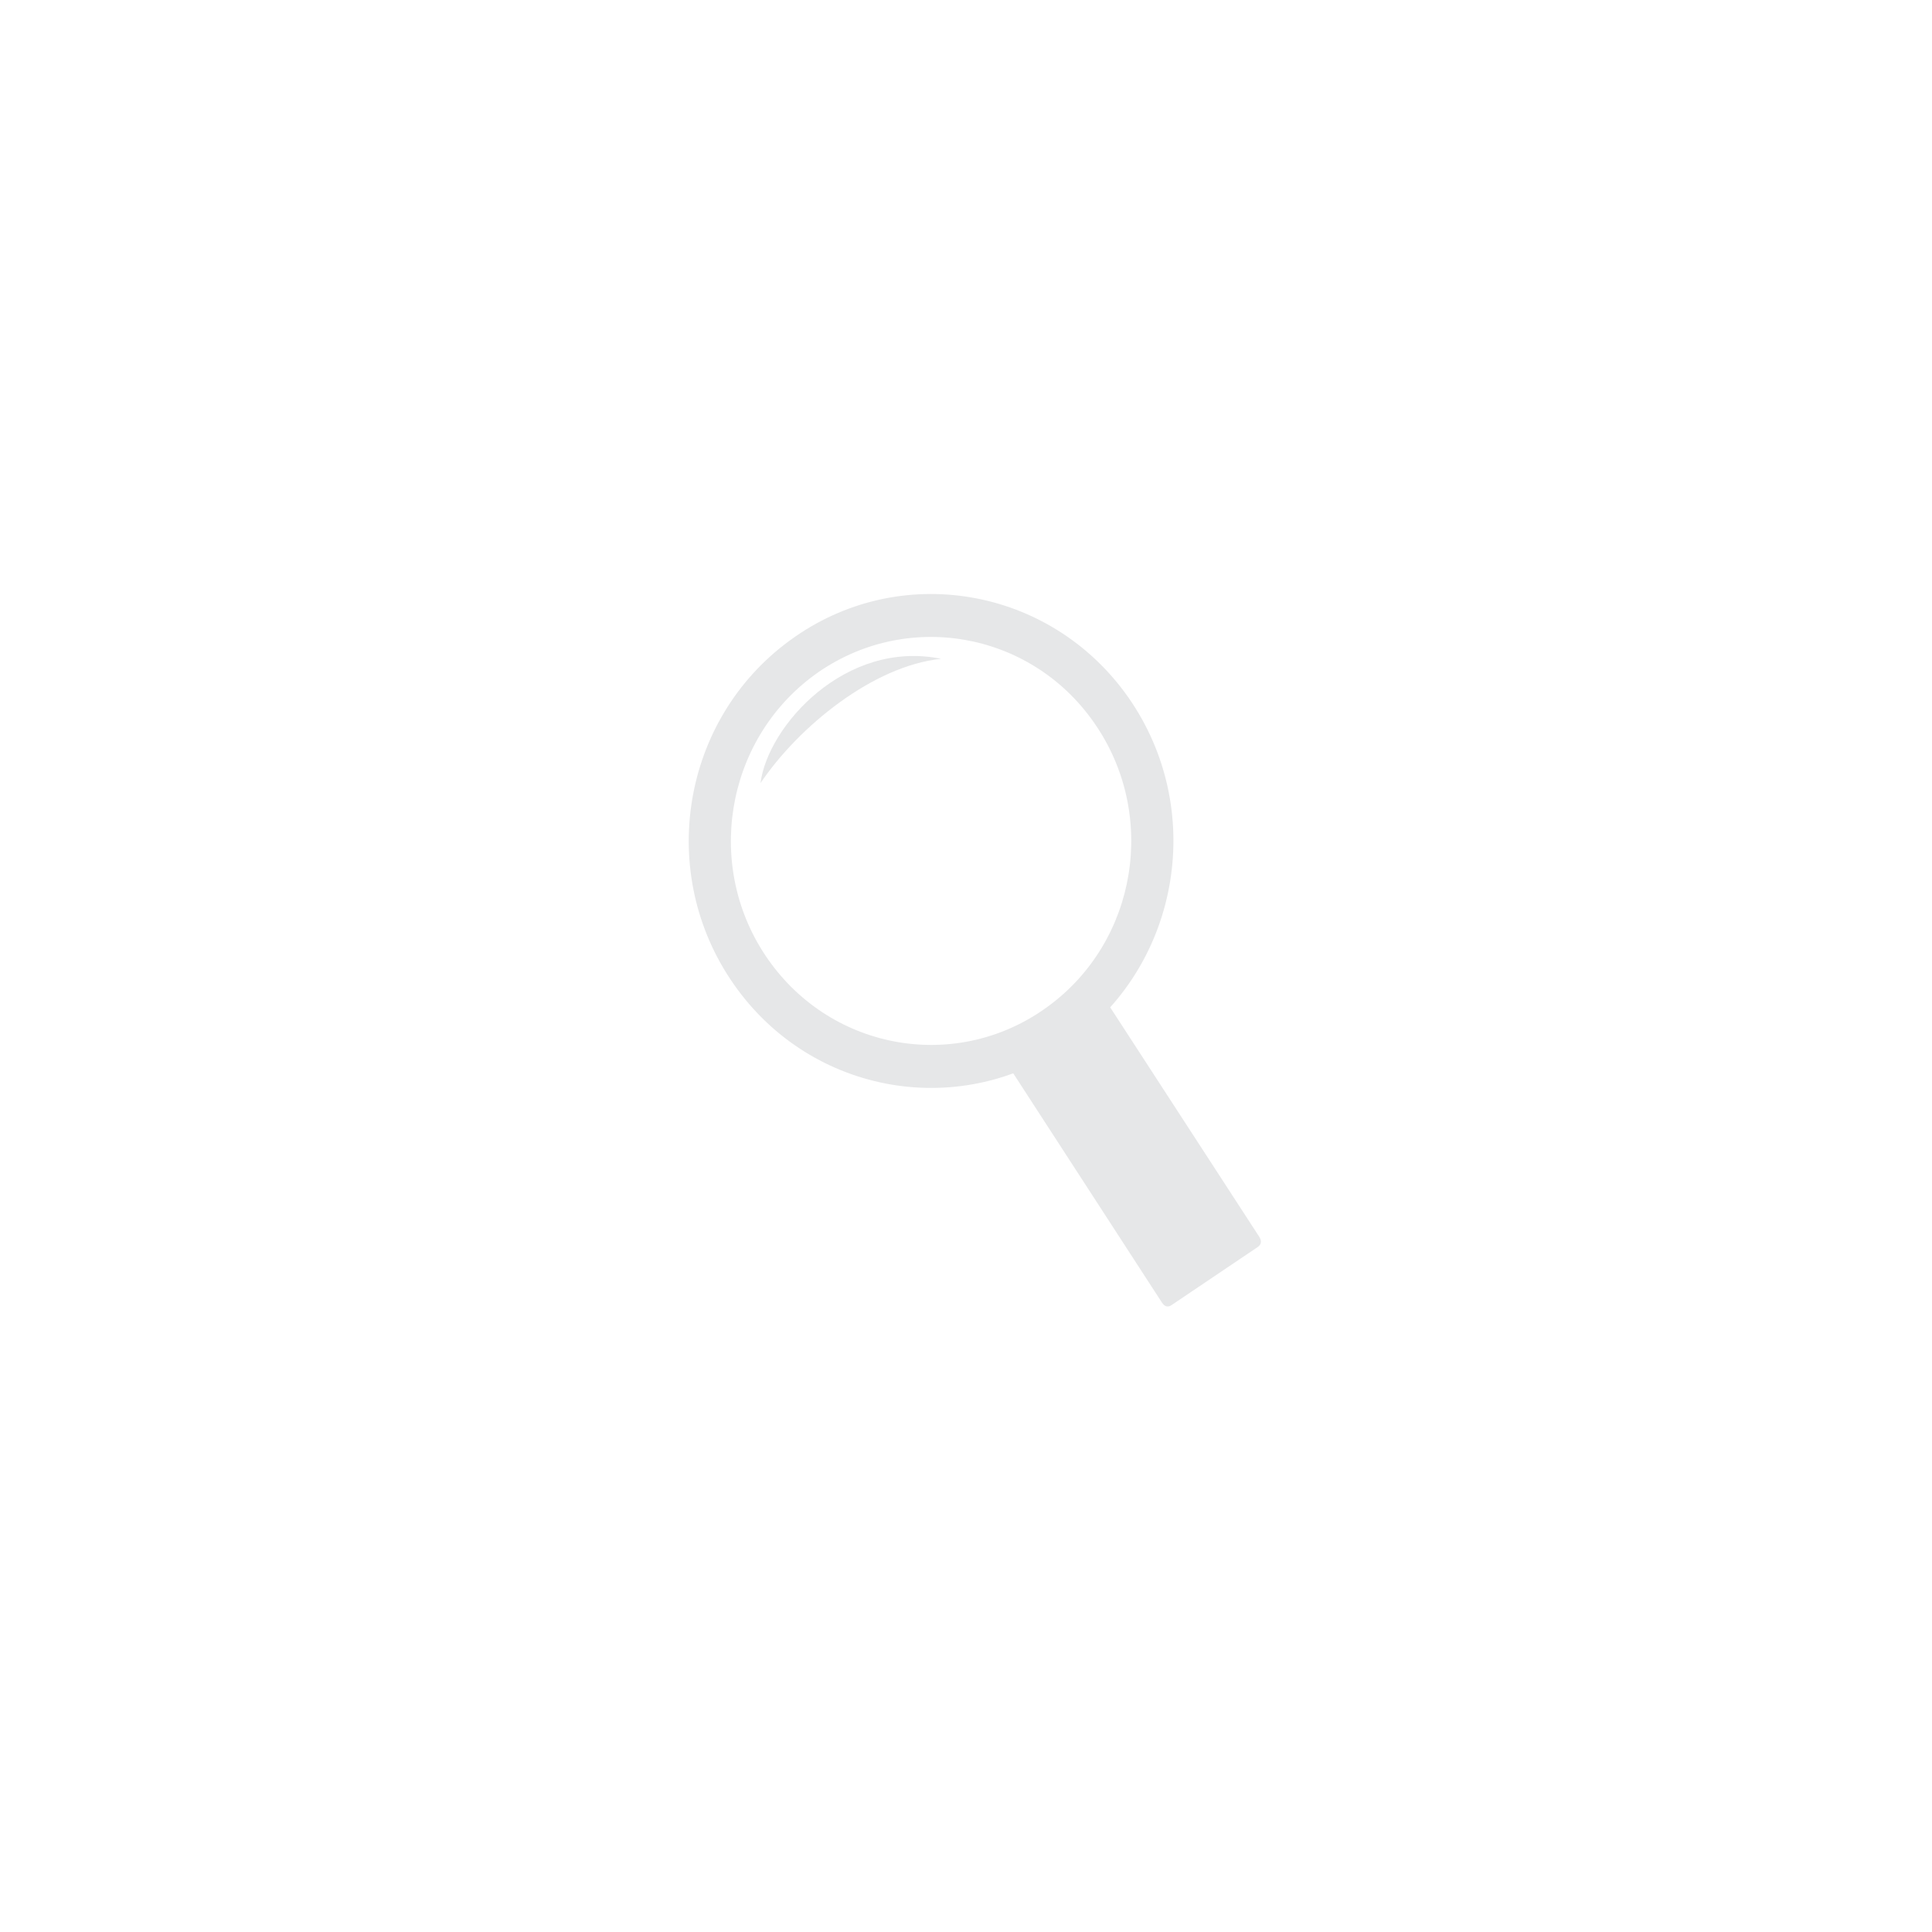 <svg xmlns="http://www.w3.org/2000/svg" xmlns:xlink="http://www.w3.org/1999/xlink" width="40" zoomAndPan="magnify" viewBox="0 0 30 30" height="40" preserveAspectRatio="xMidYMid meet" version="1.0"><defs><clipPath id="e4d801fe49"><path d="M 10.188 9 L 19 9 L 19 17 L 10.188 17 Z M 10.188 9 " clip-rule="nonzero"/></clipPath><clipPath id="26240fa0aa"><path d="M 15 15 L 19.621 15 L 19.621 20.324 L 15 20.324 Z M 15 15 " clip-rule="nonzero"/></clipPath></defs><g clip-path="url(#e4d801fe49)"><path fill="#e6e7e8" d="M 12.27 9.941 C 13.957 8.707 16.309 9.105 17.52 10.828 C 18.727 12.551 18.336 14.945 16.648 16.176 C 14.957 17.41 12.605 17.012 11.398 15.289 C 10.188 13.566 10.578 11.172 12.27 9.941 Z M 12.648 10.48 C 14.047 9.465 15.988 9.793 16.984 11.215 C 17.984 12.637 17.664 14.617 16.266 15.633 C 14.871 16.652 12.93 16.324 11.93 14.902 C 10.93 13.48 11.254 11.5 12.648 10.48 Z M 12.648 10.48 " fill-opacity="1" fill-rule="evenodd"/></g><g clip-path="url(#26240fa0aa)"><path fill="#e6e7e8" d="M 15.551 16.191 L 16.887 15.289 C 16.945 15.25 16.996 15.266 17.035 15.328 L 19.555 19.207 C 19.594 19.273 19.586 19.324 19.531 19.363 L 18.191 20.266 C 18.133 20.305 18.086 20.289 18.043 20.227 L 15.527 16.348 C 15.484 16.281 15.492 16.23 15.551 16.191 Z M 15.551 16.191 " fill-opacity="1" fill-rule="evenodd"/></g><path fill="#e6e7e8" d="M 11.809 12.16 C 12.406 11.277 13.559 10.34 14.613 10.23 C 13.133 9.926 11.922 11.27 11.809 12.16 Z M 11.809 12.16 " fill-opacity="1" fill-rule="evenodd"/></svg>